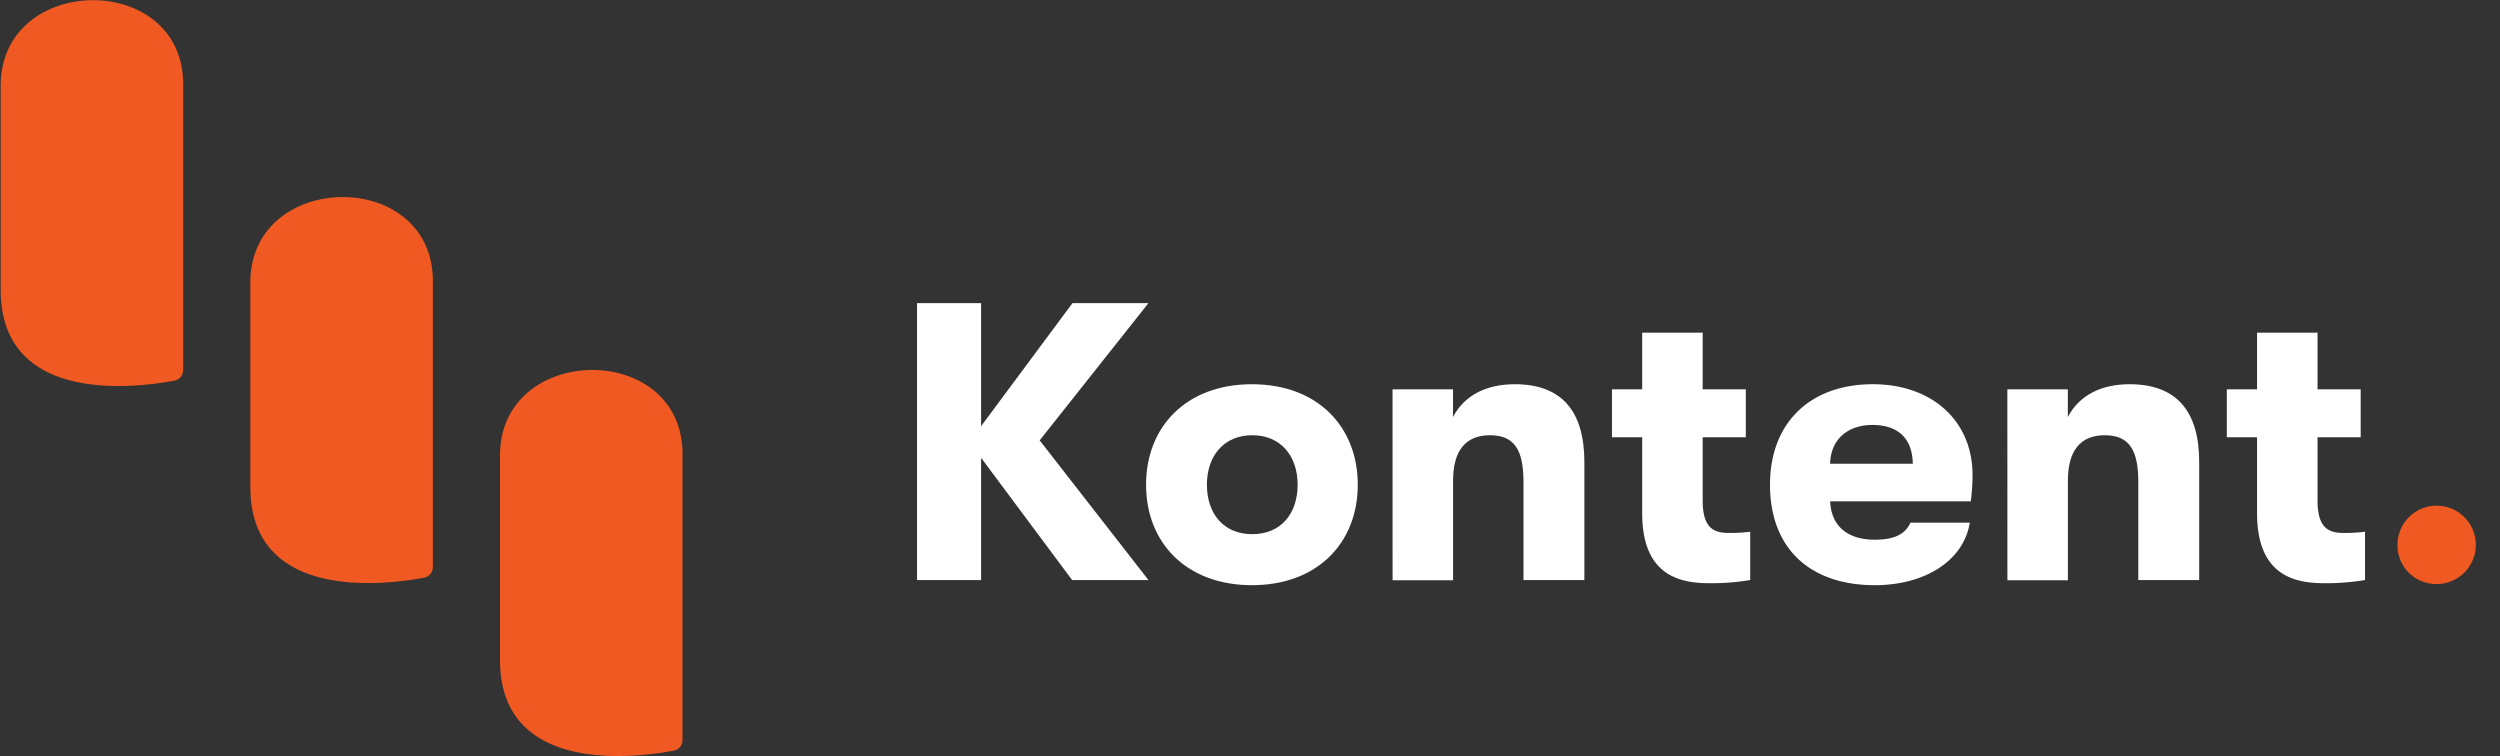 <svg id="Layer_1" data-name="Layer 1" xmlns="http://www.w3.org/2000/svg" viewBox="0 0 496 150"><rect x="0" y="0" width="496" height="150" fill="#333333" stroke="none"/><defs><style>.cls-1{fill:#f05a22;}.cls-2{fill:#fff;}</style></defs><title>kk-logo-hor-color-neg-rgb</title><path class="cls-1" d="M36.34,16.7V73.4a2.15,2.15,0,0,1-1.74,2.12c-7.23,1.37-34.46,5-34.46-18V17c0-22.32,36.2-22.82,36.2-.26"/><path class="cls-1" d="M85.88,55.79V112.5a2.14,2.14,0,0,1-1.75,2.11c-7.23,1.38-34.46,5-34.46-18V56.05c0-22.31,36.21-22.81,36.21-.26"/><path class="cls-1" d="M135.41,90.1v56.71a2.15,2.15,0,0,1-1.75,2.12c-7.23,1.37-34.46,5-34.46-18V90.36c0-22.31,36.21-22.81,36.21-.26"/><path class="cls-2" d="M206.27,87.37l21.58,27.71H212.71L194.65,90.83v24.25H181.94V60.14h12.71V84.55l18.13-24.41h15.07Z"/><path class="cls-2" d="M227.38,96.17c0-11.54,8-19.94,21-19.94s21,8.4,21,19.94-8,19.93-21,19.93S227.38,107.7,227.38,96.17Zm30.07,0c0-5.74-3.38-9.82-9-9.82s-9,4.08-9,9.82,3.3,9.81,9,9.81S257.45,101.89,257.45,96.17Z"/><path class="cls-2" d="M276.28,77.25h12v5.49c2.2-4.24,6.52-6.51,12.25-6.51,9.18,0,13.81,5.18,13.81,15.46v23.39H302.26V95.62c0-6.36-1.8-9.27-6.67-9.27s-7.3,3.14-7.3,9v19.78h-12Z"/><path class="cls-2" d="M347.24,105.5v9.58a47.22,47.22,0,0,1-8,.63c-5.66,0-13.43-1.26-13.43-13.89V86.75h-6v-9.5h6V66h12V77.25h8.56v9.5h-8.56V99.3c0,5.58,2.28,6.44,5.26,6.44A33.32,33.32,0,0,0,347.24,105.5Z"/><path class="cls-2" d="M391,99.46H363.1c.23,5,3.53,7.62,8.87,7.62,3.69,0,6-1,7.06-3.38H390.8c-1.17,7.46-8.79,12.4-18.83,12.4-12.88,0-20.8-7.3-20.8-19.93,0-12.41,8.08-19.94,20.4-19.94,11.78,0,19.78,7.3,19.78,18A40.13,40.13,0,0,1,391,99.46ZM379.5,92c-.08-5-2.9-7.69-8-7.69s-8.32,3.06-8.4,7.69Z"/><path class="cls-2" d="M398.26,77.25h12v5.49c2.2-4.24,6.52-6.51,12.24-6.51,9.19,0,13.82,5.18,13.82,15.46v23.39H424.24V95.62c0-6.36-1.8-9.27-6.67-9.27s-7.3,3.14-7.3,9v19.78h-12Z"/><path class="cls-2" d="M469.22,105.5v9.58a47.26,47.26,0,0,1-8,.63c-5.65,0-13.42-1.26-13.42-13.89V86.75h-6v-9.5h6V66h12V77.25h8.56v9.5H459.8V99.3c0,5.58,2.28,6.44,5.26,6.44A33.44,33.44,0,0,0,469.22,105.5Z"/><path class="cls-1" d="M475.66,108.17a7.77,7.77,0,1,1,7.77,7.7A7.67,7.67,0,0,1,475.66,108.17Z"/></svg>